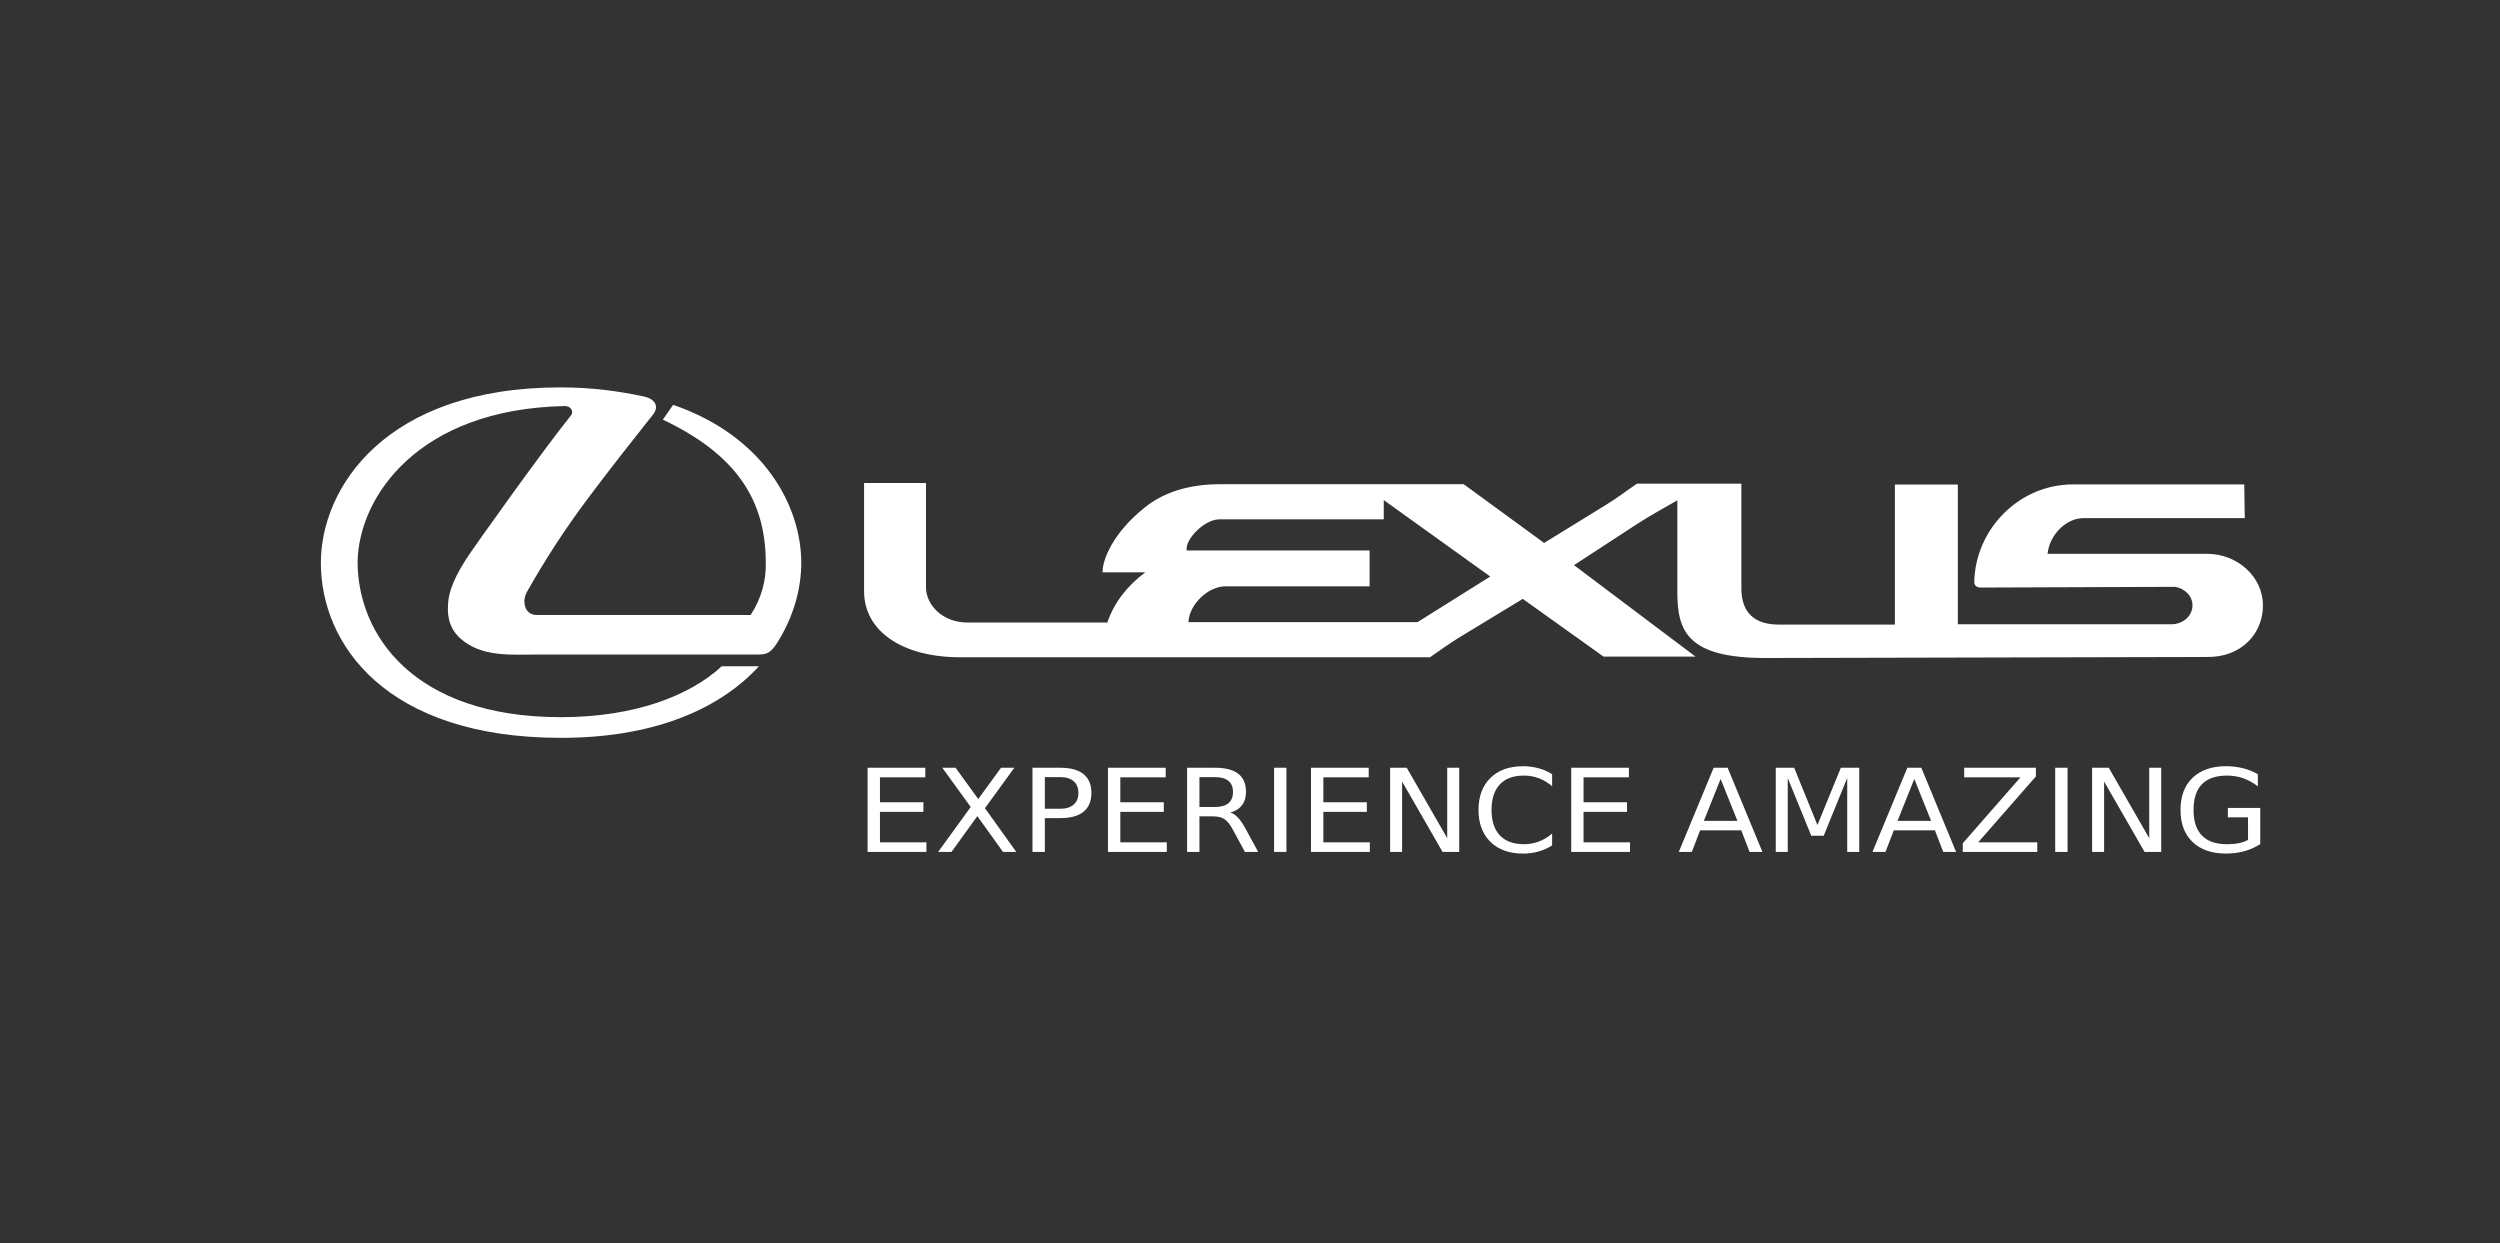 <svg width="187" height="93" viewBox="0 0 187 93" fill="none" xmlns="http://www.w3.org/2000/svg">
<rect x="0" y="0" width="187" height="93" fill="#333333" stroke="none"/>
<path d="M65.82 60.726H69.071V60.009H65.82V58.145H69.213V57.428H64.896V63.724H69.295V63.007H65.82V60.726ZM75.871 57.428H74.879L73.173 59.768L71.477 57.428H70.484L72.61 60.363L70.173 63.724H71.17L73.105 61.046L75.025 63.724H76.017L73.676 60.452L75.871 57.428ZM79.314 57.428H77.229V63.724H78.153V61.194H79.314C80.079 61.194 80.658 61.035 81.049 60.717C81.441 60.399 81.637 59.93 81.637 59.309C81.637 58.693 81.441 58.225 81.049 57.906C80.658 57.587 80.08 57.428 79.314 57.428ZM80.311 60.186C80.077 60.391 79.744 60.494 79.314 60.494H78.153V58.128H79.314C79.744 58.128 80.077 58.231 80.311 58.436C80.546 58.641 80.663 58.932 80.663 59.309C80.663 59.688 80.546 59.981 80.311 60.186ZM83.8 60.726H87.052V60.009H83.8V58.145H87.194V57.428H82.877V63.724H87.276V63.007H83.8V60.726ZM92.61 61.169C92.423 60.966 92.23 60.834 92.032 60.772C92.413 60.671 92.703 60.49 92.903 60.228C93.102 59.967 93.202 59.638 93.202 59.241C93.202 58.634 93.01 58.18 92.626 57.879C92.242 57.578 91.659 57.428 90.879 57.428H88.794V63.724H89.718V61.063H90.724C91.09 61.063 91.378 61.132 91.59 61.27C91.802 61.407 92.021 61.687 92.246 62.109L93.12 63.724H94.112L93.175 62.003C92.986 61.649 92.798 61.371 92.61 61.169ZM90.879 60.363H89.718V58.128H90.879C91.324 58.128 91.661 58.221 91.888 58.409C92.115 58.596 92.228 58.873 92.228 59.242C92.228 59.61 92.115 59.889 91.888 60.079C91.661 60.268 91.324 60.363 90.879 60.363ZM95.301 57.428H96.225V63.724H95.301V57.428ZM98.987 60.726H102.239V60.009H98.987V58.145H102.38V57.428H98.063V63.724H102.463V63.007H98.987V60.726ZM108.252 62.695L105.225 57.428H103.981V63.724H104.877V58.457L107.904 63.724H109.148V57.428H108.252V62.695ZM113.927 57.314C112.893 57.314 112.079 57.605 111.485 58.189C110.89 58.772 110.593 59.57 110.593 60.582C110.593 61.592 110.89 62.388 111.485 62.972C112.079 63.555 112.893 63.847 113.927 63.847C114.329 63.847 114.711 63.796 115.072 63.695C115.434 63.593 115.78 63.44 116.099 63.239V62.349C115.805 62.606 115.468 62.809 115.104 62.948C114.745 63.081 114.365 63.149 113.982 63.146C113.201 63.146 112.604 62.926 112.189 62.486C111.774 62.046 111.567 61.411 111.567 60.582C111.567 59.749 111.774 59.114 112.189 58.673C112.604 58.234 113.201 58.013 113.982 58.013C114.378 58.013 114.752 58.079 115.104 58.212C115.468 58.351 115.805 58.554 116.099 58.81V57.912C115.783 57.713 115.44 57.562 115.081 57.463C114.705 57.362 114.316 57.311 113.927 57.314ZM118.449 60.726H121.701V60.009H118.449V58.145H121.843V57.428H117.526V63.724H121.925V63.007H118.449V60.726ZM128.181 57.428L125.574 63.724H126.548L127.17 62.109H130.247L130.869 63.724H131.829L129.227 57.428H128.181ZM127.449 61.4L128.702 58.267L129.959 61.4H127.449ZM135.945 61.712L134.203 57.428H132.827V63.724H133.723V58.195L135.483 62.514H136.412L138.172 58.195V63.724H139.073V57.428H137.696L135.945 61.712ZM142.668 57.428L140.061 63.724H141.034L141.656 62.109H144.734L145.356 63.724H146.316L143.714 57.428H142.668ZM141.936 61.4L143.189 58.267L144.446 61.4H141.936ZM152.284 58.077V57.428H146.921V58.145H151.131L146.815 63.075V63.724H152.389V63.007H147.967L152.284 58.077ZM153.729 57.428H154.653V63.724H153.729V57.428ZM160.762 62.695L157.735 57.428H156.491V63.724H157.387V58.457L160.415 63.724H161.659V57.428H160.762V62.695ZM166.643 61.135H168.152V62.826C167.935 62.941 167.703 63.022 167.462 63.069C167.206 63.121 166.915 63.147 166.588 63.147C165.753 63.147 165.125 62.932 164.706 62.501C164.287 62.071 164.077 61.431 164.077 60.582C164.077 59.73 164.287 59.089 164.706 58.659C165.126 58.229 165.753 58.014 166.588 58.014C167.012 58.014 167.416 58.081 167.8 58.216C168.184 58.352 168.547 58.552 168.888 58.819V57.913C168.55 57.716 168.18 57.567 167.779 57.465C167.379 57.364 166.955 57.313 166.511 57.313C165.443 57.313 164.609 57.601 164.007 58.176C163.404 58.751 163.103 59.553 163.103 60.582C163.103 61.608 163.404 62.409 164.007 62.983C164.609 63.559 165.443 63.846 166.511 63.846C166.998 63.846 167.457 63.786 167.887 63.666C168.305 63.552 168.703 63.374 169.067 63.137V60.434H166.643V61.135ZM169.269 45.284C169.269 43.163 167.385 41.424 165.084 41.424H153.156C153.313 39.973 154.567 38.757 155.836 38.757H167.908L167.87 36.233H155.065C151.01 36.233 147.767 39.594 147.675 43.505C147.663 43.779 147.845 43.949 148.147 43.949L162.677 43.895C163.422 44 163.998 44.588 163.998 45.282C163.998 46.066 163.292 46.694 162.428 46.694H146.446V36.243H141.737V46.721H133.078C130.738 46.721 130.254 45.295 130.254 43.986V36.178H122.446C121.674 36.702 120.928 37.278 120.131 37.761L115.501 40.612L109.484 36.218H91.277C88.884 36.218 87.039 36.846 85.68 37.918C83.234 39.854 82.449 41.894 82.475 42.81H85.666C84.267 43.857 83.325 45.111 82.828 46.564H72.364C70.481 46.564 69.264 45.23 69.264 43.935V36.126H64.634V44.235C64.634 47.152 67.408 49.165 71.854 49.165H106.958C107.691 48.669 108.384 48.146 109.143 47.688L113.904 44.797L119.946 49.114H126.826L117.735 42.273L122.406 39.227C123.4 38.572 124.447 38.023 125.466 37.422V44.302C125.466 47.206 126.212 49.219 132.058 49.219L165.084 49.142C167.634 49.179 169.269 47.415 169.269 45.284ZM106.03 46.536H88.896C88.949 45.203 90.374 43.856 91.669 43.856H102.446V41.175H88.765C88.609 40.39 90.073 38.847 91.198 38.847H103.505V37.407L111.471 43.124L106.03 46.536ZM50.353 30.281L49.58 31.389C55.028 33.974 57.279 37.356 57.279 42.089C57.314 43.359 56.979 44.733 56.147 46.002H40.149C39.191 46.002 39.052 44.917 39.399 44.305C40.77 41.864 42.301 39.516 43.981 37.276C45.597 35.117 47.189 33.097 48.864 30.985C49.313 30.397 49.014 29.831 48.113 29.646C46.243 29.253 44.293 28.977 41.927 28.977C28.802 28.977 24 36.514 24 42.101C24 48.161 28.837 55.191 41.961 55.191C49.244 55.191 54.012 52.847 56.771 49.835H53.989C51.576 52.062 47.431 53.645 41.961 53.645C30.845 53.645 26.748 47.399 26.748 42.02C26.828 37.218 31.226 30.592 42.239 30.373C42.654 30.361 42.978 30.742 42.688 31.1C40.807 33.42 35.44 40.912 34.829 41.882C33.651 43.74 33.547 44.641 33.512 45.241C33.478 45.83 33.478 46.892 34.436 47.758C36.041 49.189 38.291 48.958 40.288 48.958H56.737C57.441 48.958 57.649 48.75 58.03 48.242C59.346 46.234 59.935 44.052 59.935 42.101C59.934 37.922 57.222 32.659 50.353 30.281Z" fill="white"/>
</svg>
